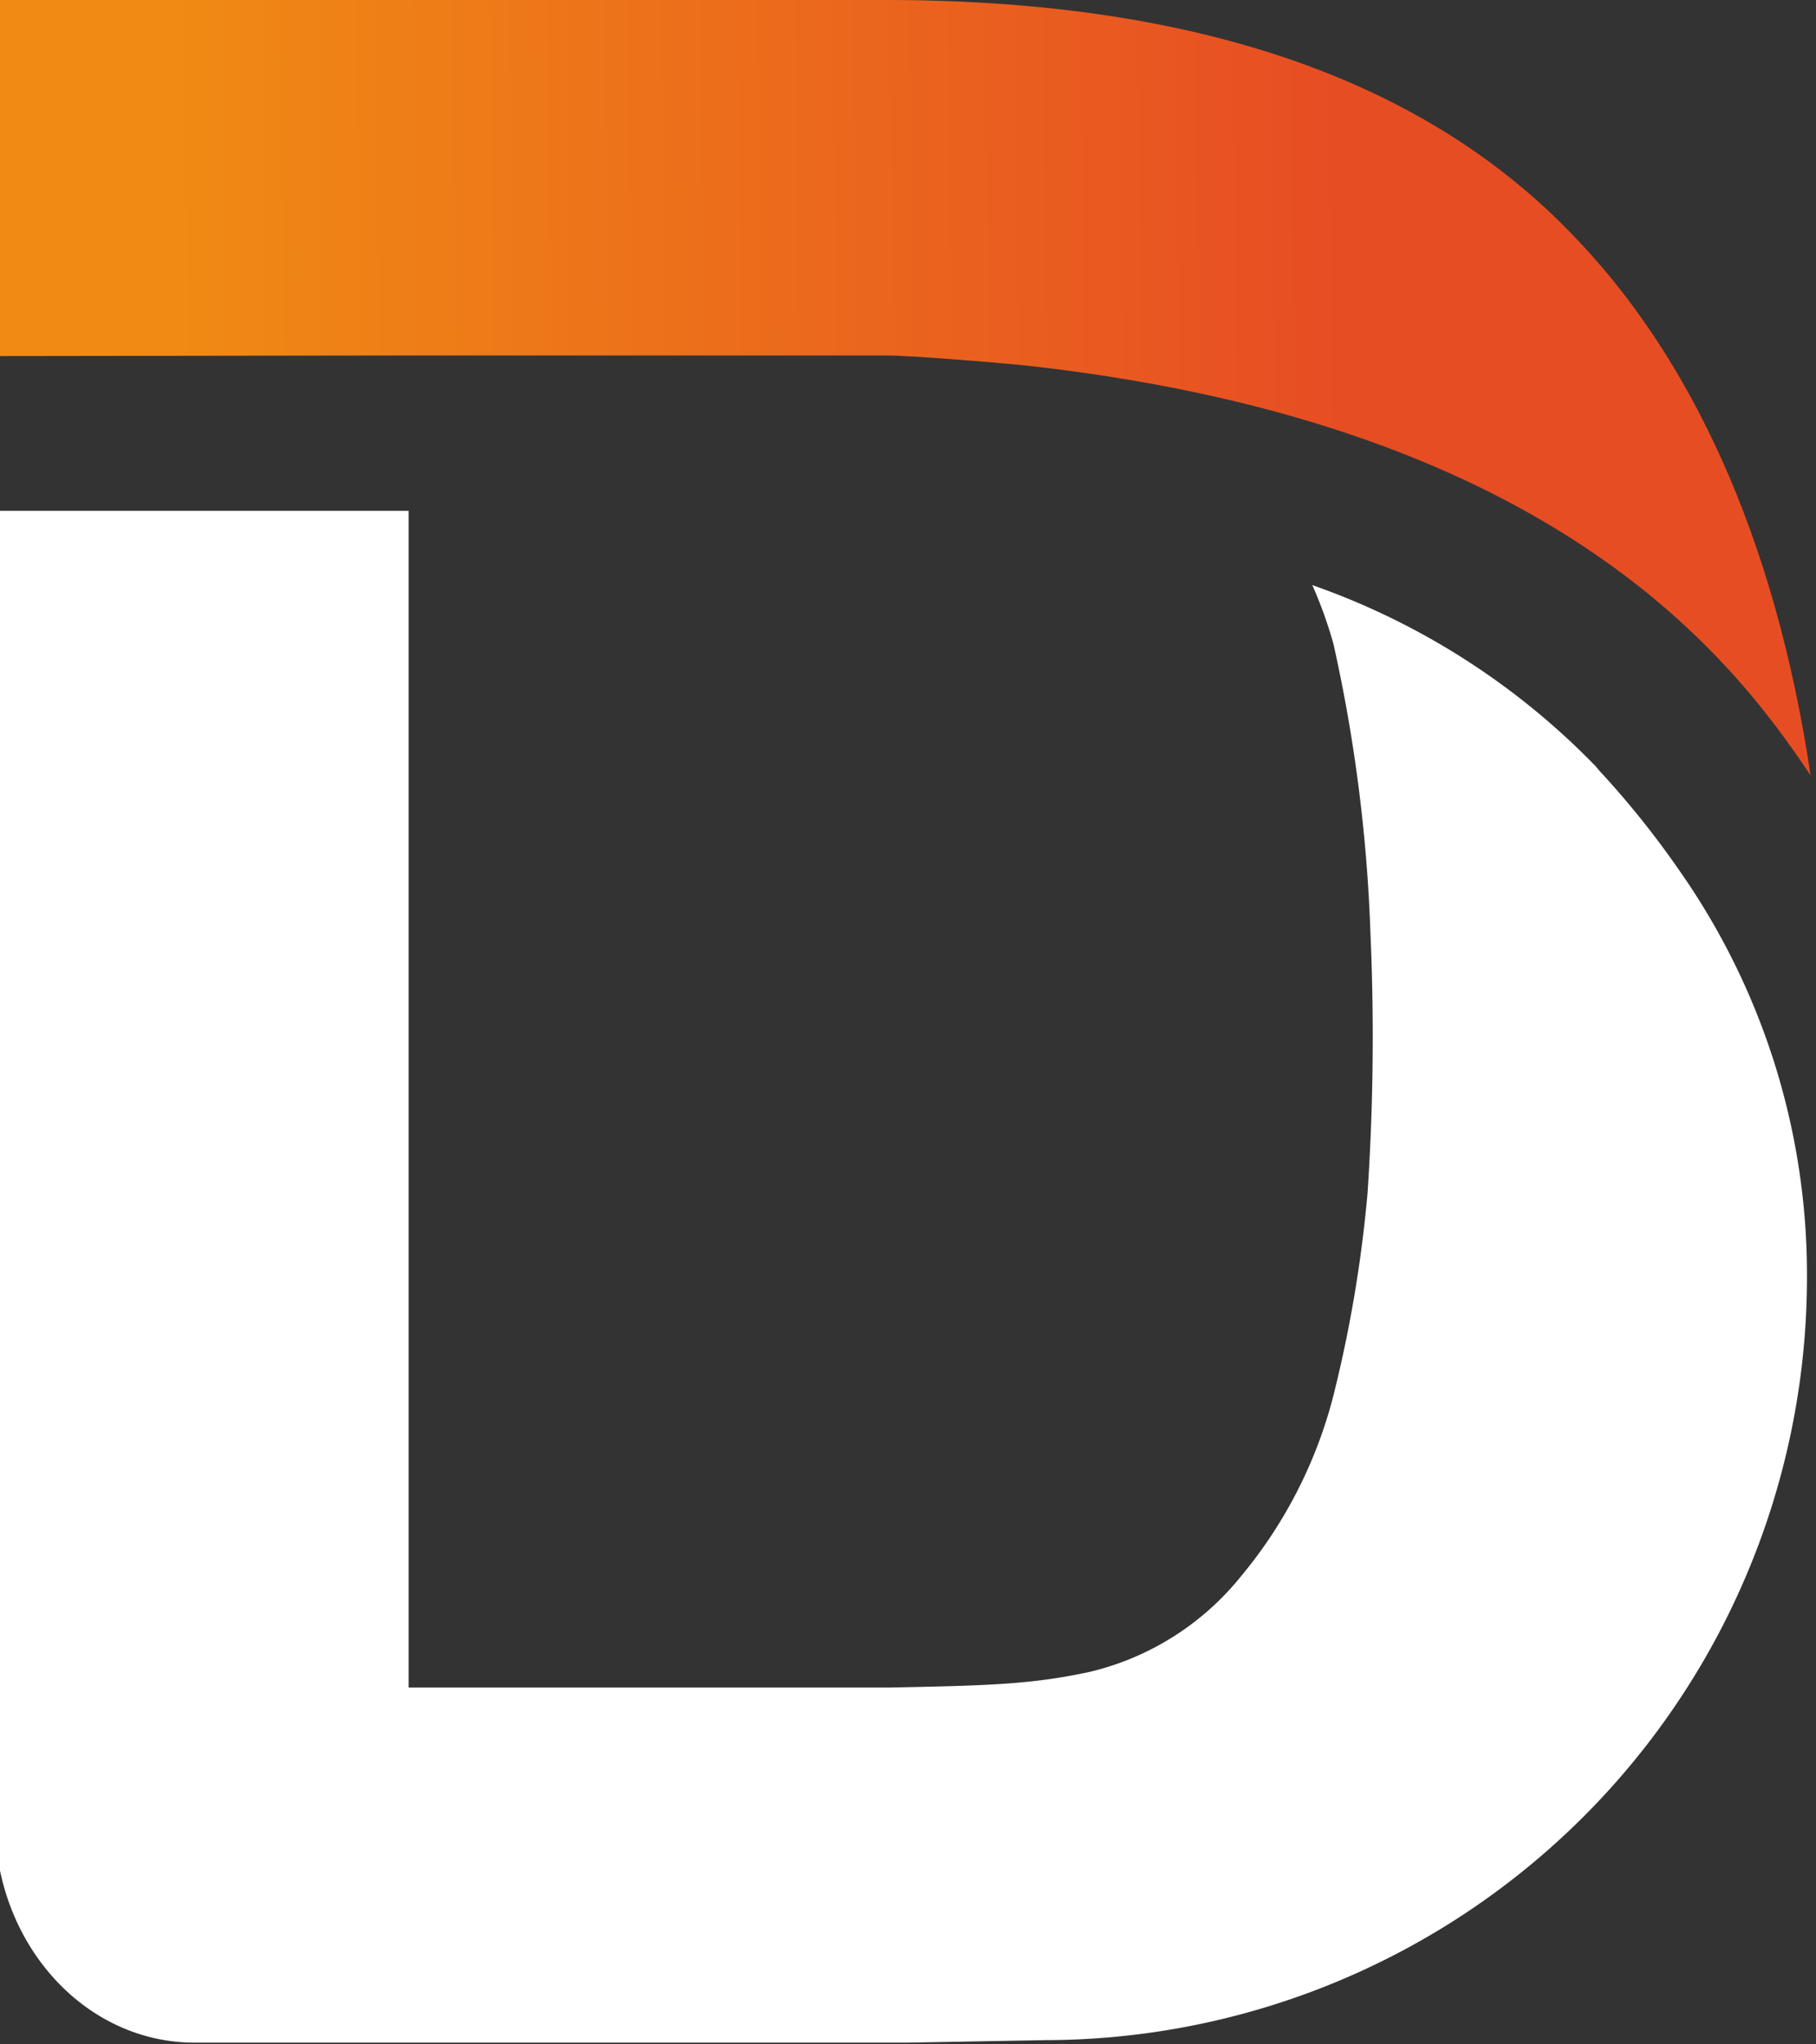 <svg id="acb5f92f-a391-4124-a8f9-afc2aec45cd4" data-name="Layer 1" xmlns="http://www.w3.org/2000/svg" xmlns:xlink="http://www.w3.org/1999/xlink" viewBox="0 0 94.35 106.21"><rect x="0" y="0" width="94.35" height="106.21" fill="#333333" stroke="none"/><defs><linearGradient id="b28ddde1-3a11-4247-9f85-806abefffbc5" x1="69.71" y1="87.09" x2="9.33" y2="86.46" gradientTransform="matrix(1, 0, 0, -1, 0, 107)" gradientUnits="userSpaceOnUse"><stop offset="0" stop-color="#e74d23"/><stop offset="1" stop-color="#f08a14"/></linearGradient></defs><path d="M21.08,18.47h25c1.07,0,5.31.32,7.57.56,27.27,3.11,36.47,15.35,40.42,21.26C92.22,27.89,87.82,18.41,81.51,12Q69.93.13,46.5,0H-.28V18.5Z" fill="url(#b28ddde1-3a11-4247-9f85-806abefffbc5)"/><path d="M83.1,40.05a46.62,46.62,0,0,1,4.18,5.22,36.57,36.57,0,0,1,6.6,21.24A39.64,39.64,0,0,1,54.32,106l-7.19.13H10.18C4.41,106.17-.27,101-.27,94.54v-68h21.5V87.68H46.15c5.3-.1,7.46-.17,10.45-.81a14.36,14.36,0,0,0,7.9-5,23.94,23.94,0,0,0,4.77-9.33A68.07,68.07,0,0,0,71.05,62a122.34,122.34,0,0,0,.15-13.54,81.47,81.47,0,0,0-1.92-15,22.33,22.33,0,0,0-1.1-3.06A38,38,0,0,1,82.89,39.8Z" fill="#fff"/></svg>